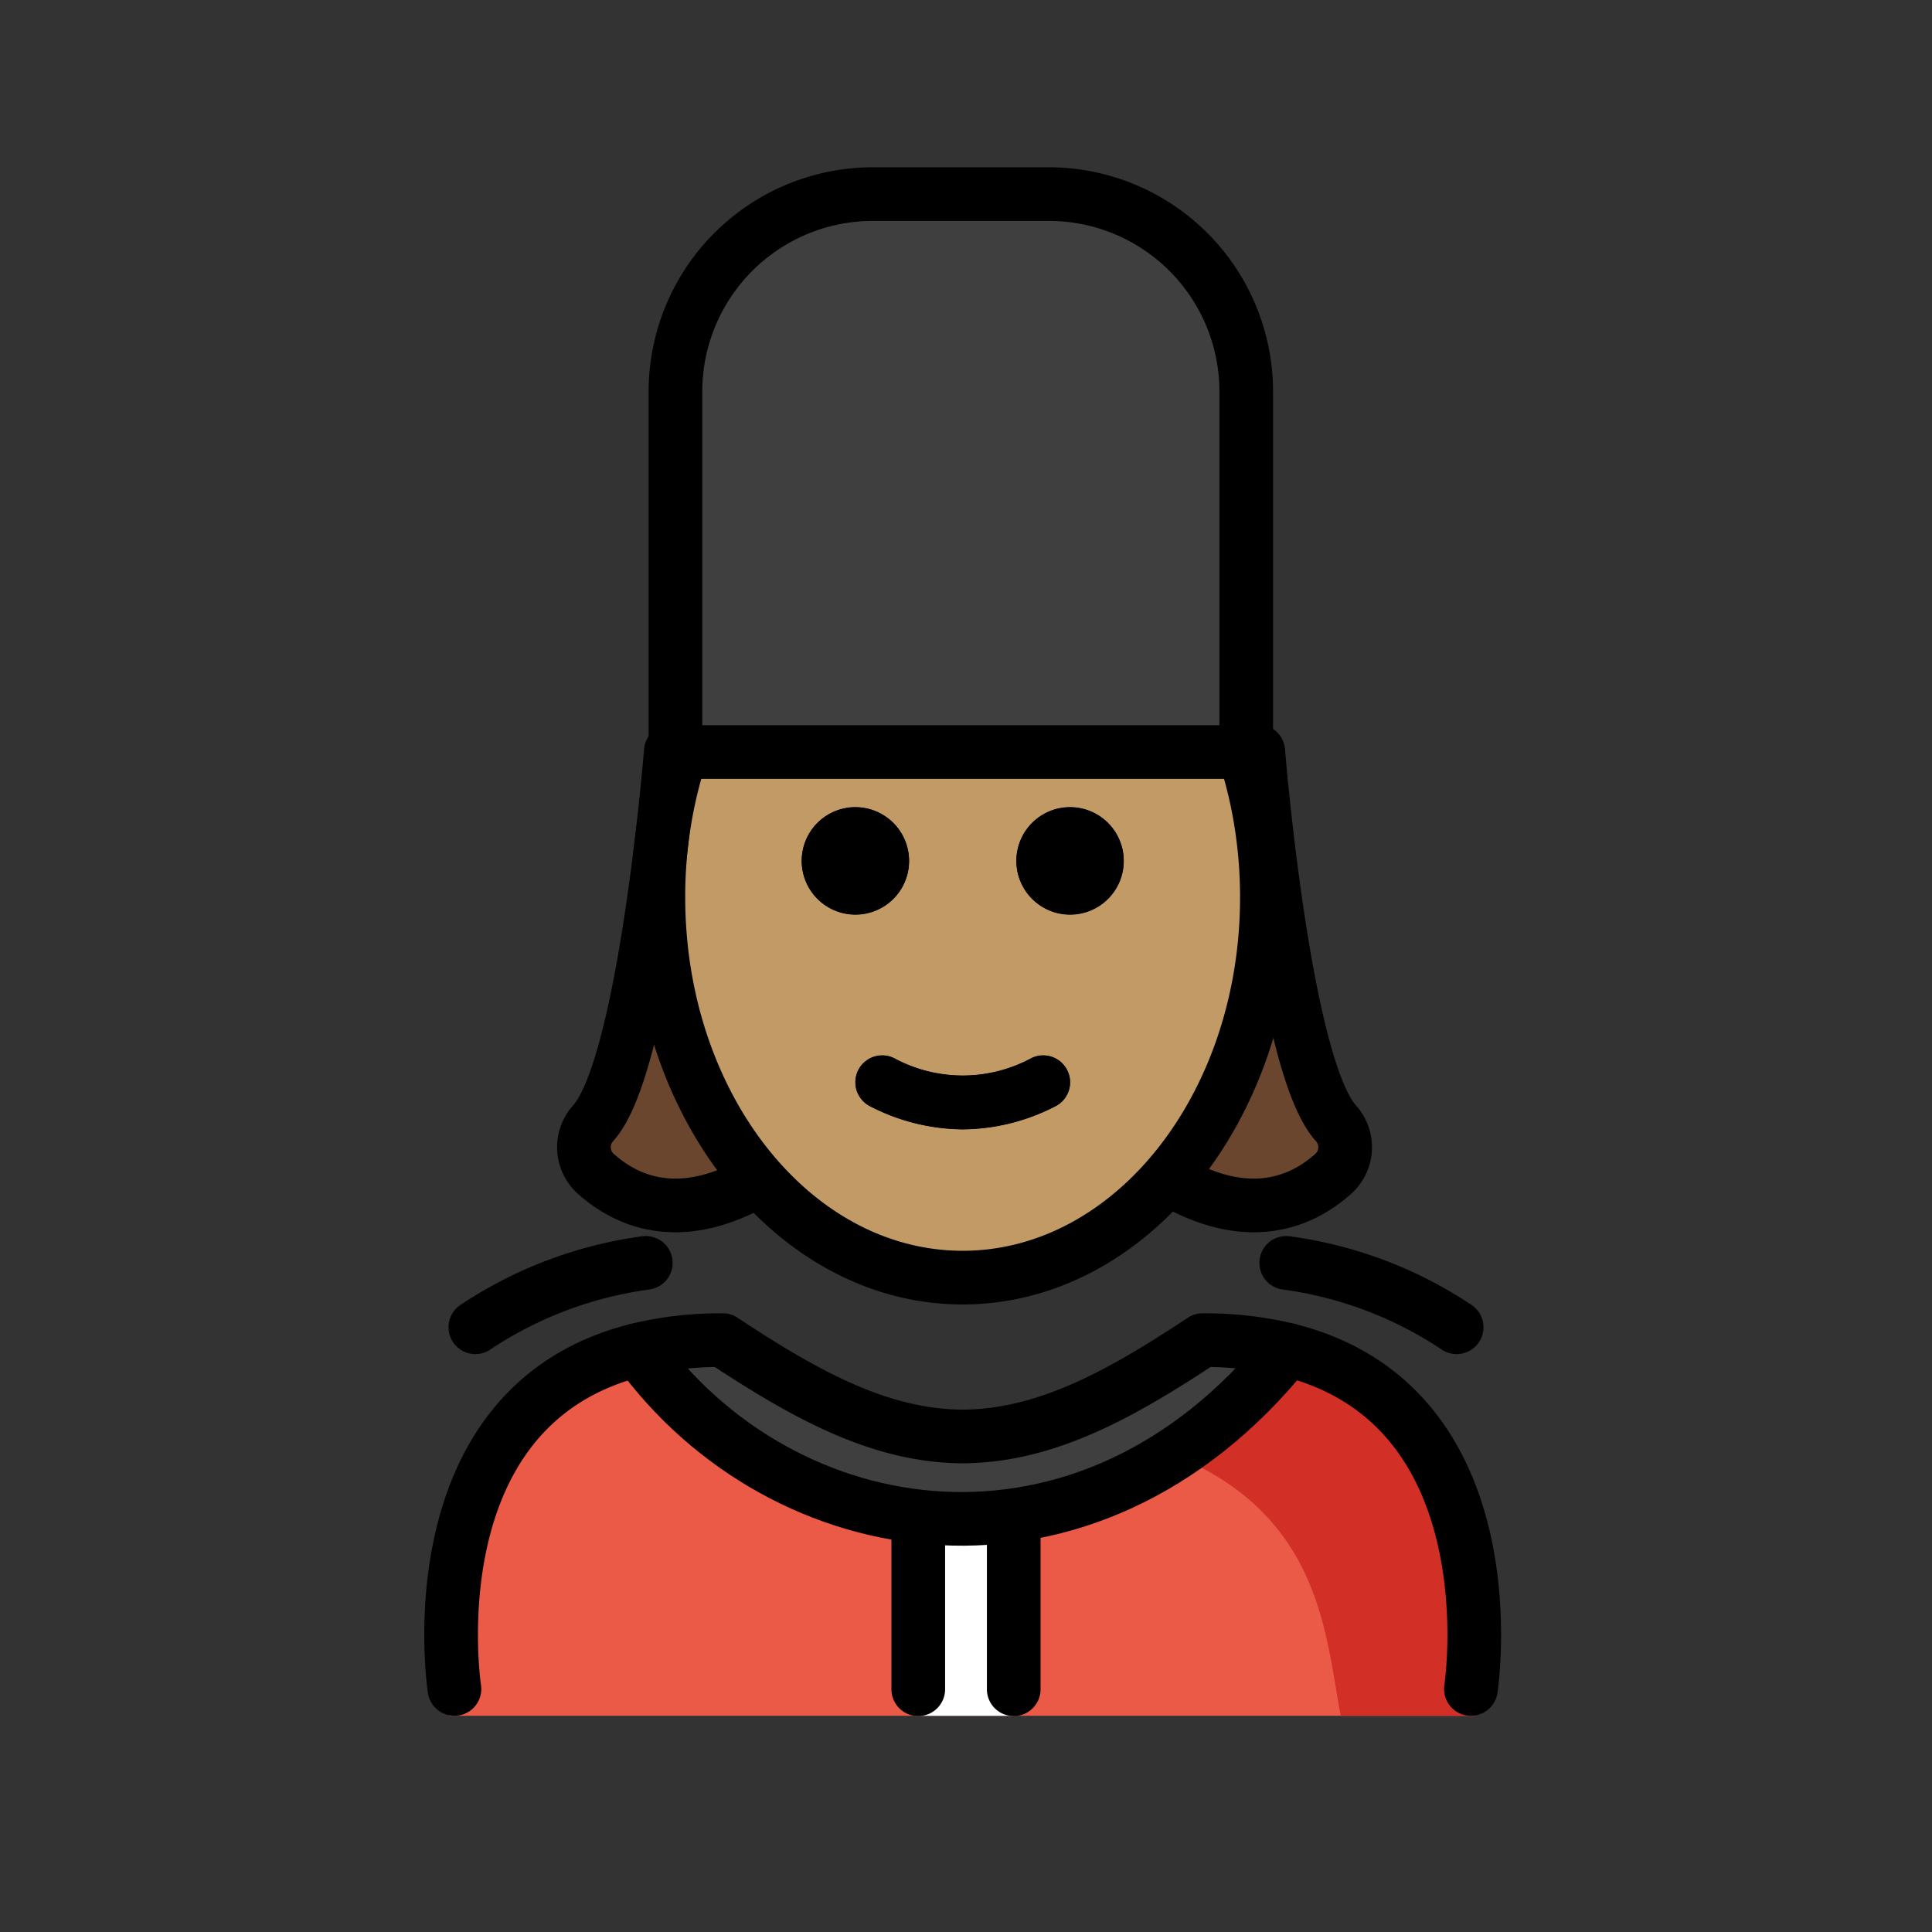 <?xml version="1.0" encoding="UTF-8"?>
<svg id="a" viewBox="0 0 72 72" xmlns="http://www.w3.org/2000/svg"><rect x="0" y="0" width="72" height="72" fill="#333333" stroke="none"/><g id="b"><path d="m24.872 28.026h21.272v-13.44a7.352 7.352 0 0 0-7.352-7.352h-6.569a7.352 7.352 0 0 0-7.352 7.352z" fill="#3f3f3f"/><path d="m54.92 63.942s4.011-14.002-10.3-14.897c-3.192 2.119-5.926 3.584-9 3.578h0.125c-3.074 0.006-5.808-1.458-9-3.578-12 0-10 14.897-10 14.897" fill="#ea5a47"/><path d="m45.362 49.09c-3.113 2.075-4.983 3.24-8.973 3.818 12.827 0.404 12.827 7.109 13.575 11.037h5.021s2.16-14.855-9.623-14.855z" fill="#d22f27"/><polygon points="38 57.061 33.817 57.061 34.117 63.943 37.8 63.943" fill="#fff"/><path d="m44.816 49.943a13.167 13.167 0 0 1 3.17 0.36c-7.49 9.31-18.82 7.44-24.21 0a13.081 13.081 0 0 1 3.16-0.36c3.16 2.09 5.86 3.55 8.88 3.59h0.12c3.02-0.04 5.73-1.5 8.88-3.59z" fill="#3f3f3f"/></g><g id="c"><g fill="#6a462f"><polygon points="24 29 24 32 24 36 23 39 22 42 23 45 25 45 27 45 28.132 43.559 27.556 42.127 25.37 36.959 25 32 26 28 27 27"/><polygon points="48 29 48 32 48 36 49 39 50 42 49 45 47 45 45 45 43.868 43.559 44.591 42.43 46.777 37.262 47.1 32.801 46.074 28.149 45 27"/></g></g><g id="d"><g id="e"><path d="m47.208 33.866a15.964 15.964 0 0 0-1.232-6.208l-20.586 0.367a16.028 16.028 0 0 0-1.082 5.841 16.49 16.49 0 0 0 0.233 2.77c1.068 6.264 5.49 10.976 11.595 10.976s10.267-5.198 10.818-10.847a16.456 16.456 0 0 0 0.255-2.9z" fill="#c19a65"/></g></g><g id="f"><g id="g"><path d="m41.88 32.087a2 2 0 1 1-2-2 2.001 2.001 0 0 1 2 2"/><path d="m33.88 32.087a2 2 0 1 1-2-2 2.001 2.001 0 0 1 2 2"/><path d="M35.88,42.09a7.653,7.653,0,0,1-3.447-.858,1,1,0,0,1,.895-1.789,5.377,5.377,0,0,0,5.105,0,1,1,0,0,1,.895,1.789A7.653,7.653,0,0,1,35.88,42.09Z"/><path d="m16.936 62.943s-1.62-10.56 6.84-12.64a13.081 13.081 0 0 1 3.16-0.36c3.16 2.09 5.86 3.55 8.88 3.59h0.12c3.02-0.04 5.73-1.5 8.88-3.59a13.167 13.167 0 0 1 3.17 0.36c8.45 2.09 6.83 12.64 6.83 12.64" fill="none" stroke="#000" stroke-linecap="round" stroke-linejoin="round" stroke-width="2"/><path d="m23.776 50.303c5.39 7.44 16.72 9.31 24.21 0" fill="none" stroke="#000" stroke-linecap="round" stroke-linejoin="round" stroke-width="2"/><path d="m34.221 63.953a0.999 0.999 0 0 1-1-1v-6.401a1 1 0 0 1 2 0v6.401a0.999 0.999 0 0 1-1 1z"/><path d="m37.779 63.953a0.999 0.999 0 0 1-1-1v-6.433a1 1 0 0 1 2 0v6.433a0.999 0.999 0 0 1-1 1z"/><path d="m46.444 29.026h-21.272a1 1 0 0 1-1-1v-13.44a8.362 8.362 0 0 1 8.352-8.352h6.568a8.361 8.361 0 0 1 8.351 8.352v13.44a1 1 0 0 1-1 1zm-20.272-2h19.272v-12.44a6.359 6.359 0 0 0-6.351-6.353h-6.568a6.36 6.36 0 0 0-6.353 6.353z"/><path d="m41.876 32.079a2 2 0 1 1-2-2 2.001 2.001 0 0 1 2 2"/><path d="m33.876 32.079a2 2 0 1 1-2-2 2.001 2.001 0 0 1 2 2"/><path d="m35.876 42.082a7.654 7.654 0 0 1-3.447-0.858 1 1 0 0 1 0.895-1.789 5.377 5.377 0 0 0 5.105 0 1 1 0 0 1 0.895 1.789 7.654 7.654 0 0 1-3.447 0.858z"/><path d="m35.876 48.613c-6.804 0-12.339-6.807-12.339-15.173a18.26 18.26 0 0 1 0.82-5.457 1 1 0 1 1 1.908 0.598 16.255 16.255 0 0 0-0.729 4.859c0 7.264 4.638 13.173 10.339 13.173s10.338-5.909 10.338-13.173a16.62 16.62 0 0 0-0.302-3.17 15.84 15.84 0 0 0-0.421-1.672 1 1 0 0 1 1.91-0.594 17.86 17.86 0 0 1 0.474 1.884 18.619 18.619 0 0 1 0.339 3.552c2e-4 8.367-5.535 15.173-12.338 15.173z"/><path d="m17.715 49.463a15.076 15.076 0 0 1 6.352-2.399" fill="none" stroke="#000" stroke-linecap="round" stroke-linejoin="round" stroke-width="2"/><path d="m54.285 49.463a15.076 15.076 0 0 0-6.352-2.399" fill="none" stroke="#000" stroke-linecap="round" stroke-linejoin="round" stroke-width="2"/></g><path d="M28.132,44.046c-2.806,1.58-4.748.734-5.888-.266a1.333,1.333,0,0,1-.149-1.909C24.05,39.75,25,28,25,28" fill="none" stroke="#000" stroke-linecap="round" stroke-linejoin="round" stroke-width="2"/><path d="M43.759,44.046c2.807,1.58,4.748.734,5.888-.266a1.333,1.333,0,0,0,.149-1.909C47.841,39.75,46.891,28,46.891,28" fill="none" stroke="#000" stroke-linecap="round" stroke-linejoin="round" stroke-width="2"/></g></svg>
